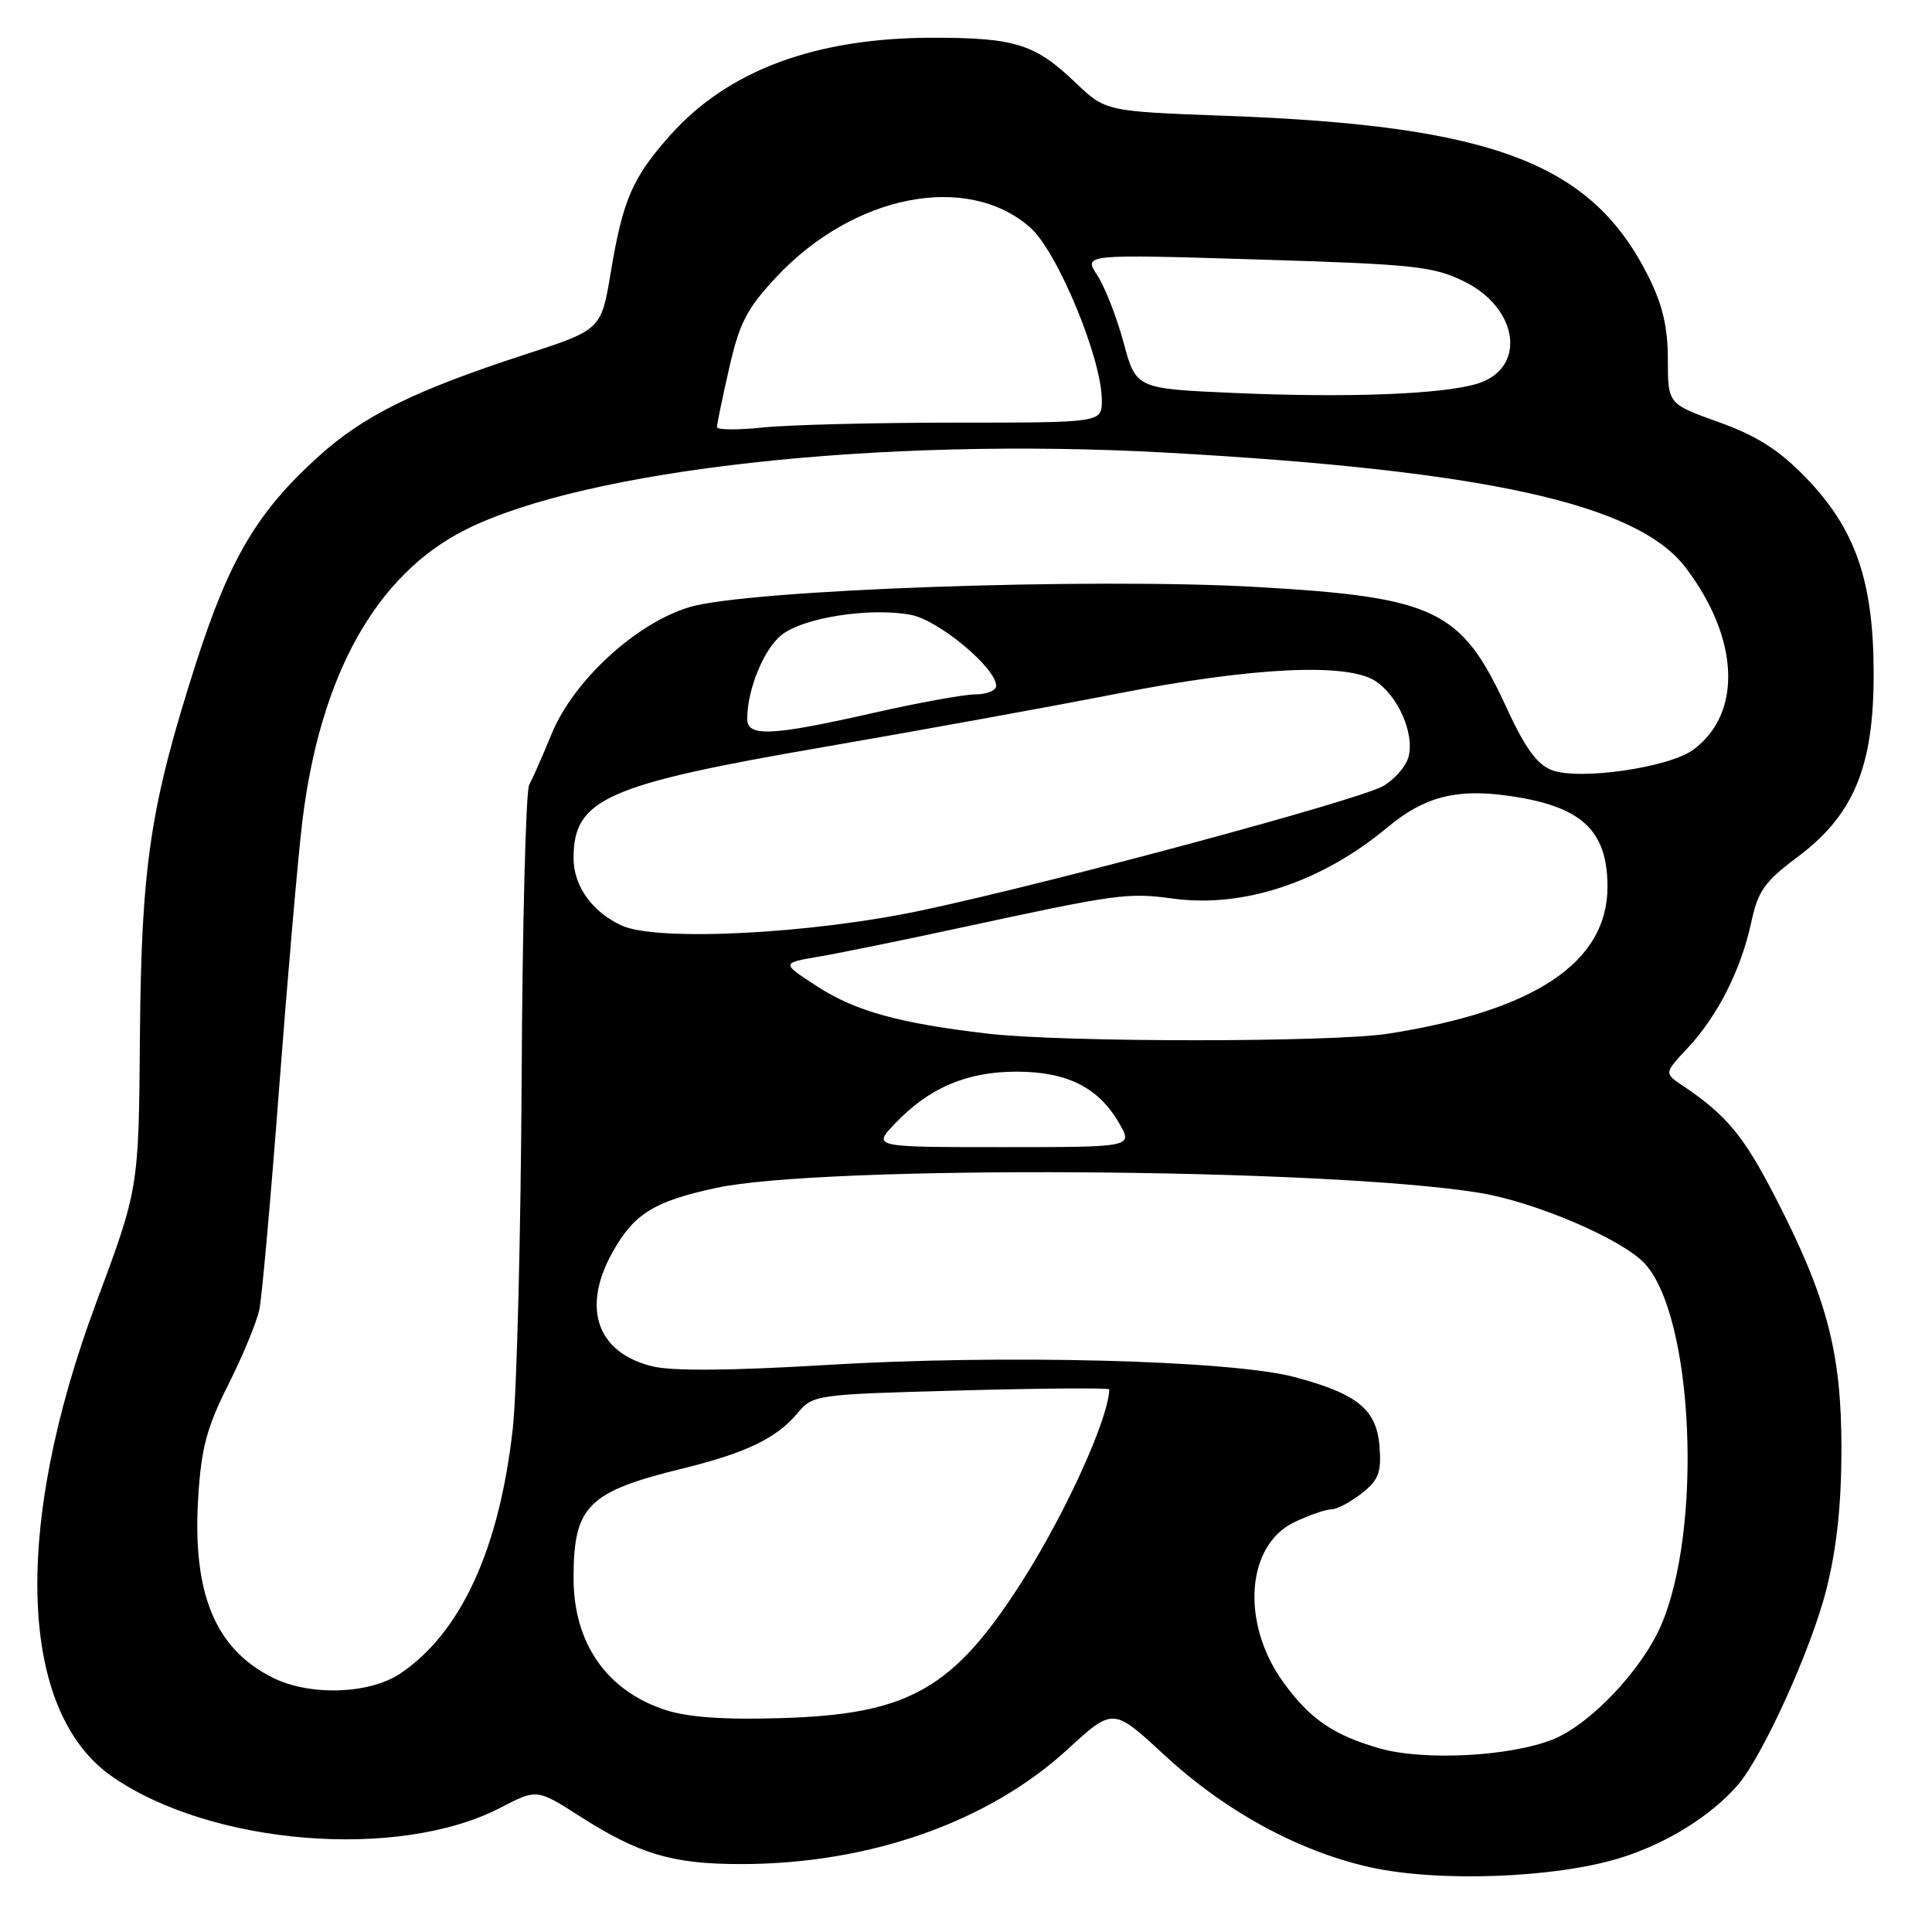 <?xml version="1.0" encoding="UTF-8" standalone="no"?>
<!DOCTYPE svg PUBLIC "-//W3C//DTD SVG 1.1//EN" "http://www.w3.org/Graphics/SVG/1.1/DTD/svg11.dtd" >
<svg xmlns="http://www.w3.org/2000/svg" xmlns:xlink="http://www.w3.org/1999/xlink" version="1.1" viewBox="0 0 256 256">
 <g >
 <path fill="currentColor"
d=" M 214.78 246.16 C 220.90 244.24 226.69 240.63 230.26 236.53 C 233.58 232.69 240.02 218.48 242.01 210.59 C 243.38 205.13 244.00 199.36 244.00 191.95 C 244.00 179.22 242.10 171.98 235.30 158.76 C 231.06 150.51 228.79 147.76 222.96 143.85 C 220.50 142.20 220.50 142.20 223.64 138.85 C 227.59 134.64 230.70 128.48 232.05 122.21 C 232.94 118.06 233.81 116.82 238.14 113.59 C 245.67 107.97 248.31 101.57 248.27 89.08 C 248.23 76.85 245.82 70.00 239.16 63.16 C 235.67 59.58 232.74 57.73 227.73 55.93 C 221.00 53.52 221.00 53.52 221.00 47.65 C 221.00 43.36 220.31 40.41 218.43 36.65 C 210.93 21.62 197.90 16.65 162.50 15.35 C 146.50 14.76 146.50 14.76 142.50 10.94 C 137.15 5.83 134.52 5.00 123.64 5.00 C 108.06 5.00 96.44 9.32 88.76 17.97 C 83.79 23.57 82.54 26.45 80.93 36.09 C 79.66 43.69 79.66 43.69 69.58 46.97 C 54.91 51.75 48.18 55.07 42.16 60.52 C 34.10 67.81 30.42 74.03 25.99 87.81 C 19.90 106.81 18.72 114.63 18.54 137.50 C 18.38 157.50 18.38 157.50 12.74 172.63 C 1.63 202.47 2.45 226.81 14.88 235.42 C 28.00 244.51 52.86 246.51 66.27 239.55 C 71.14 237.03 71.14 237.03 76.77 240.63 C 84.68 245.69 89.08 247.00 98.17 247.00 C 115.17 247.00 130.96 241.45 141.49 231.77 C 147.49 226.27 147.49 226.27 154.22 232.49 C 162.30 239.98 172.01 245.28 181.50 247.41 C 190.59 249.44 206.14 248.86 214.78 246.16 Z  M 182.85 231.68 C 176.73 229.94 173.58 227.79 170.06 222.93 C 164.39 215.09 165.10 204.75 171.52 201.69 C 173.47 200.76 175.67 200.00 176.40 200.00 C 177.13 200.00 178.94 199.05 180.42 197.89 C 182.67 196.12 183.05 195.12 182.80 191.74 C 182.43 186.76 179.91 184.69 171.50 182.46 C 163.09 180.23 132.70 179.45 109.42 180.87 C 97.00 181.62 89.13 181.69 86.50 181.06 C 79.10 179.28 77.01 173.31 81.19 165.88 C 84.03 160.82 86.67 159.19 94.82 157.42 C 109.02 154.33 175.62 154.75 196.00 158.05 C 203.32 159.23 214.85 164.15 217.89 167.38 C 224.42 174.33 225.68 202.68 220.04 215.50 C 217.44 221.40 210.66 228.52 205.77 230.48 C 200.12 232.74 188.72 233.34 182.85 231.68 Z  M 88.17 226.58 C 80.39 224.04 76.00 217.74 76.00 209.10 C 76.00 199.56 77.86 197.68 90.39 194.60 C 98.83 192.53 102.85 190.60 105.63 187.30 C 107.74 184.79 107.91 184.77 127.38 184.24 C 138.17 183.95 147.00 183.89 146.99 184.10 C 146.88 188.01 141.15 200.60 135.37 209.64 C 126.28 223.84 120.42 227.16 103.50 227.66 C 95.94 227.89 91.15 227.55 88.17 226.58 Z  M 36.22 222.34 C 28.54 218.55 25.48 211.22 26.26 198.47 C 26.66 191.89 27.38 189.19 30.25 183.47 C 32.18 179.64 34.03 175.15 34.37 173.50 C 34.71 171.85 35.90 158.57 37.00 144.00 C 38.11 129.43 39.48 113.67 40.04 109.00 C 42.39 89.48 49.83 76.14 61.70 70.18 C 77.66 62.17 116.60 57.88 154.42 59.97 C 196.84 62.32 216.89 66.75 223.33 75.18 C 230.48 84.56 230.91 94.51 224.37 99.34 C 221.17 101.71 209.26 103.43 205.63 102.05 C 203.67 101.30 202.09 99.13 199.62 93.77 C 193.65 80.78 190.24 79.14 166.56 77.78 C 144.53 76.52 98.87 78.14 91.31 80.46 C 84.22 82.62 75.98 90.21 73.10 97.23 C 71.91 100.13 70.57 103.17 70.12 104.00 C 69.68 104.83 69.22 122.38 69.12 143.00 C 69.01 163.62 68.48 184.44 67.95 189.26 C 66.18 205.22 61.09 216.33 53.06 221.74 C 48.99 224.48 41.14 224.76 36.22 222.34 Z  M 118.56 148.91 C 123.09 144.14 128.10 142.00 134.71 142.00 C 141.43 142.01 145.56 144.09 148.31 148.86 C 150.11 152.00 150.11 152.00 132.87 152.00 C 115.63 152.00 115.63 152.00 118.56 148.91 Z  M 130.86 136.96 C 119.21 135.60 113.38 133.99 108.37 130.76 C 103.50 127.61 103.50 127.61 108.50 126.76 C 111.25 126.29 119.58 124.59 127.00 122.99 C 148.10 118.43 149.38 118.25 155.45 119.07 C 164.77 120.34 175.18 116.87 183.87 109.61 C 188.67 105.60 192.91 104.48 199.76 105.43 C 209.52 106.78 213.00 109.96 213.00 117.50 C 213.00 127.49 203.45 133.91 184.00 136.96 C 176.59 138.13 140.84 138.13 130.86 136.96 Z  M 82.38 122.64 C 78.46 120.84 76.00 117.40 76.00 113.71 C 76.00 105.85 80.27 103.96 109.24 98.97 C 122.03 96.76 139.47 93.59 148.00 91.92 C 165.92 88.40 178.50 87.79 182.25 90.24 C 185.24 92.20 187.43 97.16 186.65 100.24 C 186.34 101.49 184.83 103.25 183.29 104.15 C 180.12 105.99 139.91 116.83 122.23 120.61 C 107.54 123.75 87.07 124.79 82.38 122.64 Z  M 99.01 95.25 C 99.02 91.33 101.22 85.97 103.59 84.11 C 106.50 81.82 115.30 80.46 120.69 81.47 C 124.37 82.16 132.00 88.51 132.00 90.88 C 132.00 91.50 130.76 92.00 129.25 92.01 C 127.74 92.01 121.56 93.14 115.52 94.51 C 102.23 97.52 99.00 97.67 99.01 95.25 Z  M 95.00 56.59 C 95.00 56.21 95.73 52.69 96.62 48.78 C 97.98 42.78 98.96 40.89 102.85 36.73 C 113.11 25.76 128.16 22.81 136.50 30.14 C 140.11 33.31 146.00 47.51 146.00 53.05 C 146.00 56.00 146.00 56.00 126.65 56.00 C 116.00 56.00 104.53 56.29 101.15 56.64 C 97.77 57.00 95.00 56.97 95.00 56.59 Z  M 163.51 52.07 C 150.53 51.50 150.53 51.50 148.88 45.39 C 147.97 42.03 146.41 38.03 145.40 36.48 C 143.56 33.68 143.56 33.68 166.53 34.38 C 187.39 35.02 189.91 35.28 194.00 37.29 C 201.28 40.87 202.31 48.83 195.75 50.84 C 191.14 52.25 178.63 52.73 163.51 52.07 Z "/>
</g>
</svg>